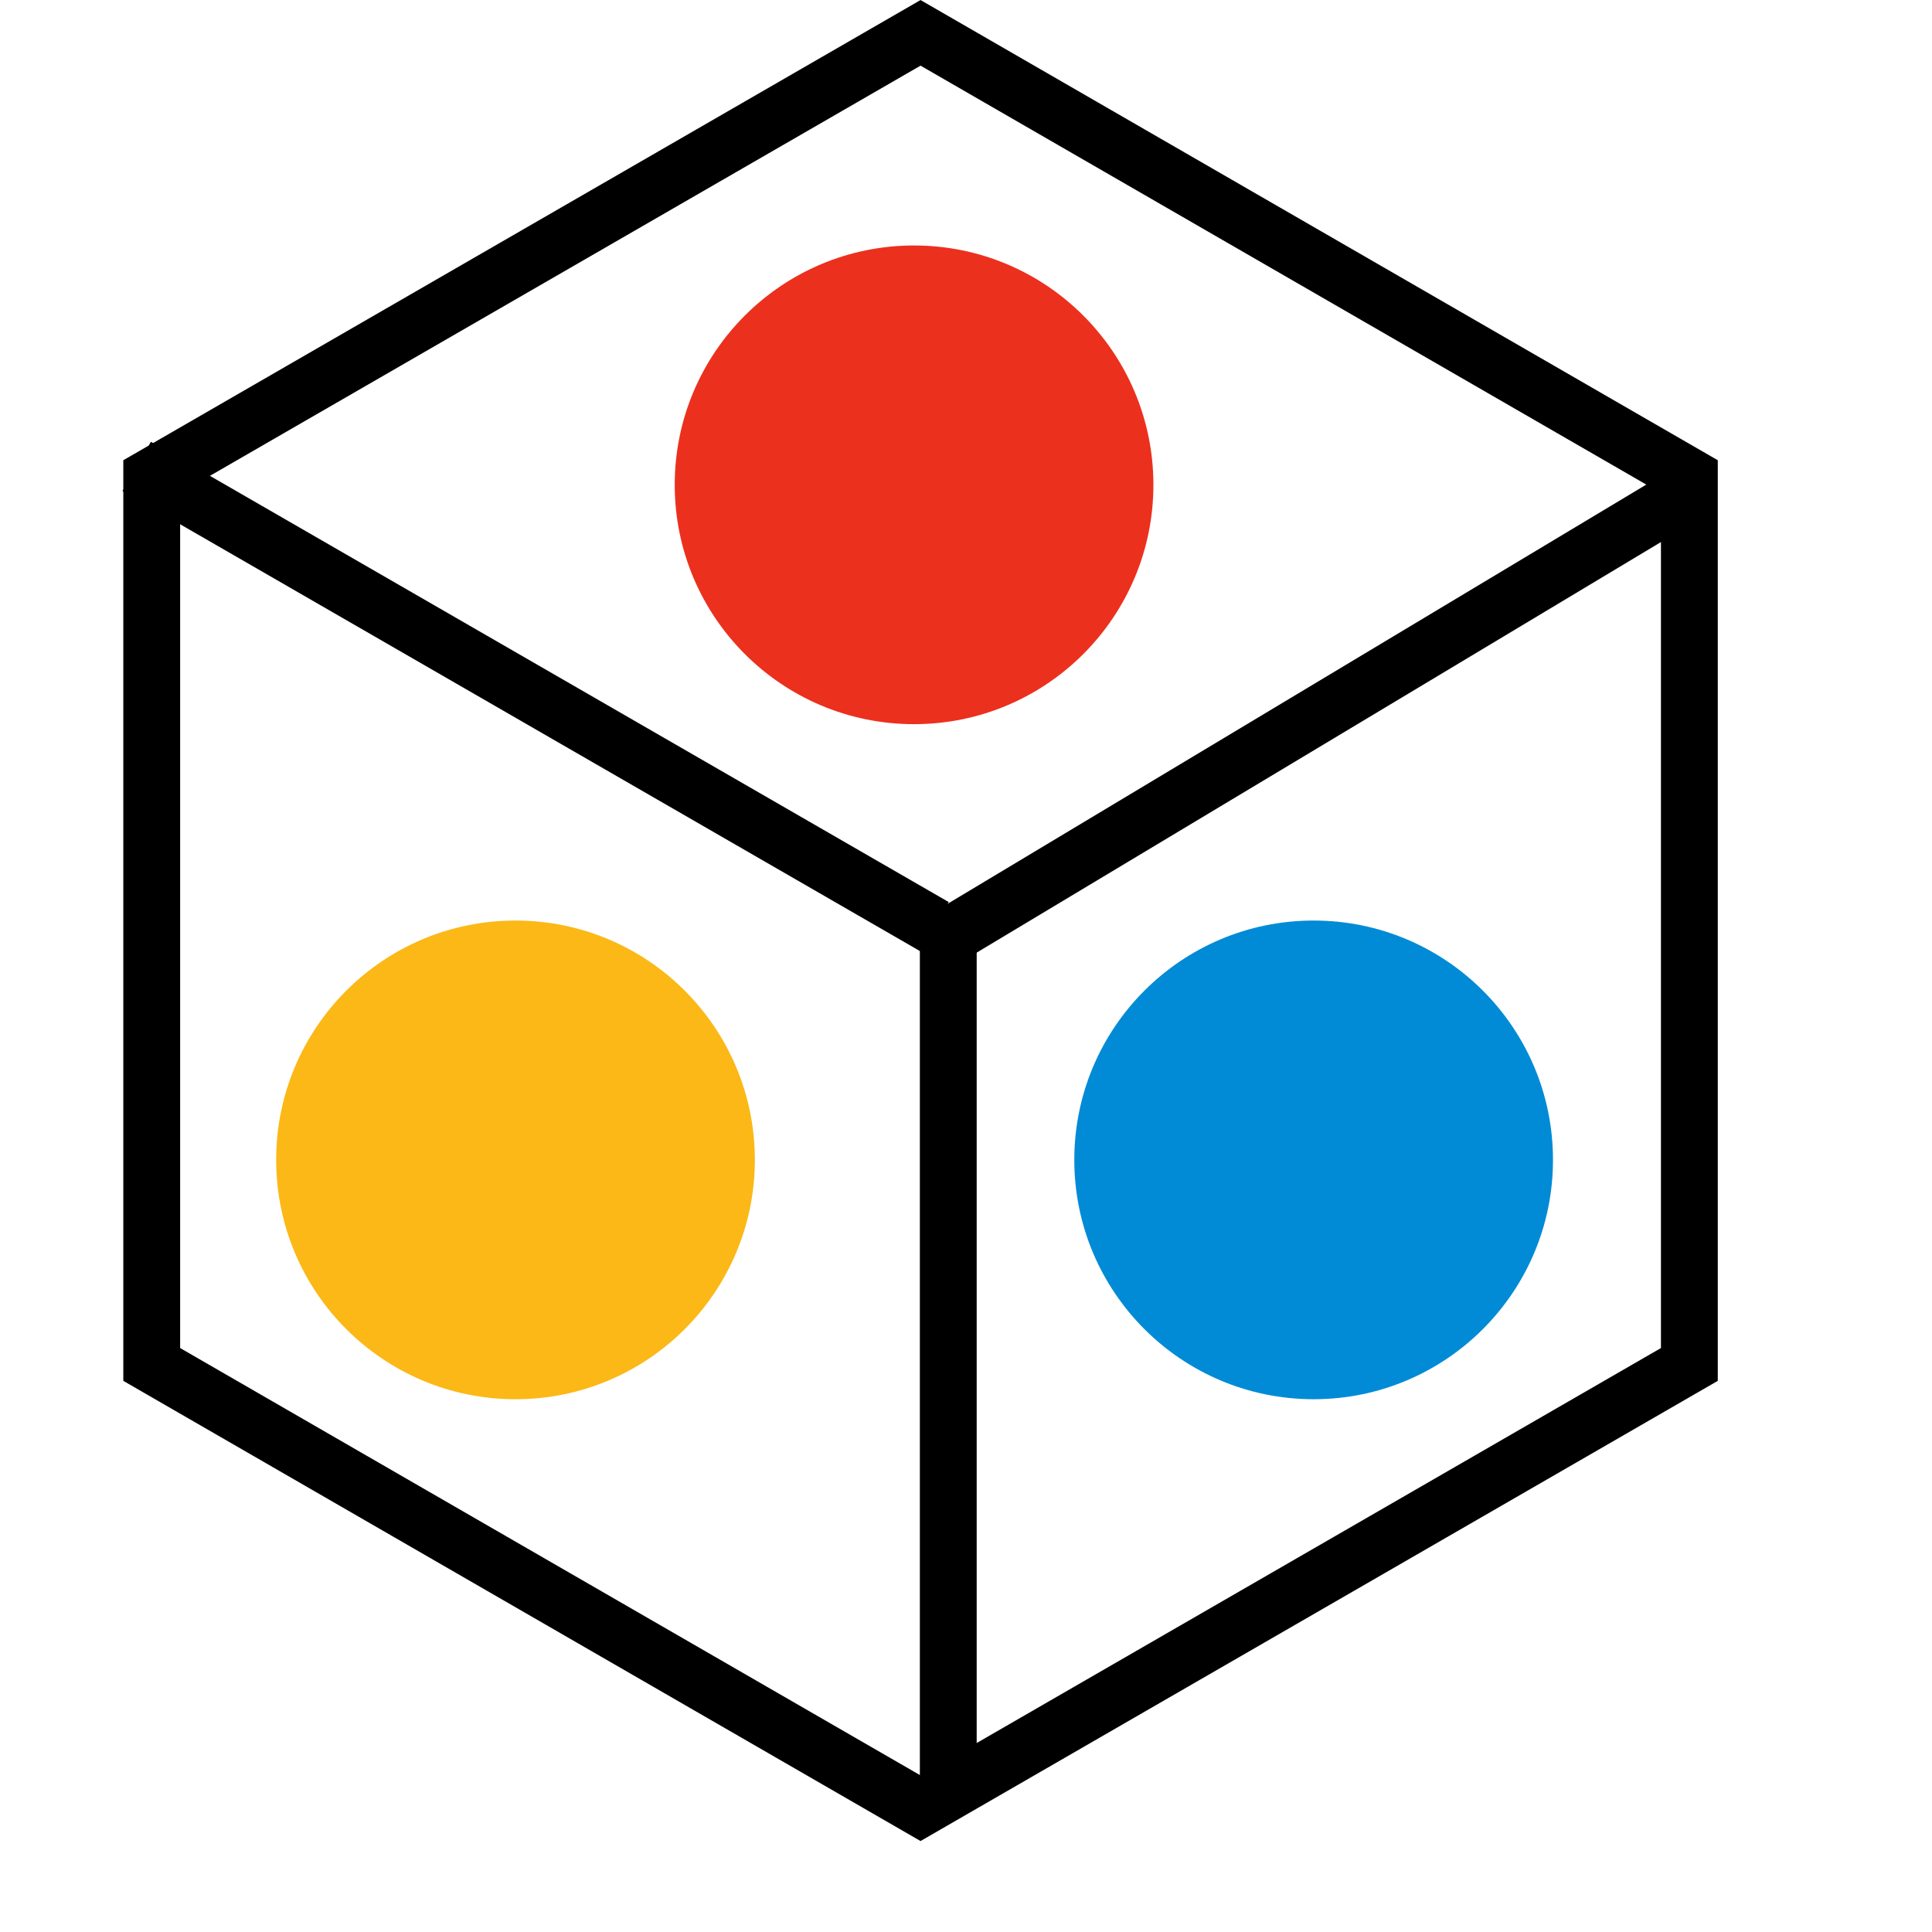 <svg width="17" height="17" viewBox="0 0 17 17" fill="none" xmlns="http://www.w3.org/2000/svg">
<circle cx="4.536" cy="10.206" r="2.106" fill="#FBB816"/>
<circle cx="11.559" cy="10.206" r="2.106" fill="#018BD6"/>
<circle cx="8.043" cy="4.266" r="2.106" fill="#EC301E"/>
<path d="M1.335 4.194L8.1 0.289L14.865 4.194V12.006L8.1 15.911L1.335 12.006V4.194Z" stroke="black" stroke-width="0.5"/>
<line x1="1.203" y1="4.104" x2="8.223" y2="8.154" stroke="black" stroke-width="0.5"/>
<line x1="14.972" y1="4.264" x2="8.222" y2="8.314" stroke="black" stroke-width="0.5"/>
<line x1="8.344" y1="8.1" x2="8.344" y2="15.876" stroke="black" stroke-width="0.5"/>
</svg>
